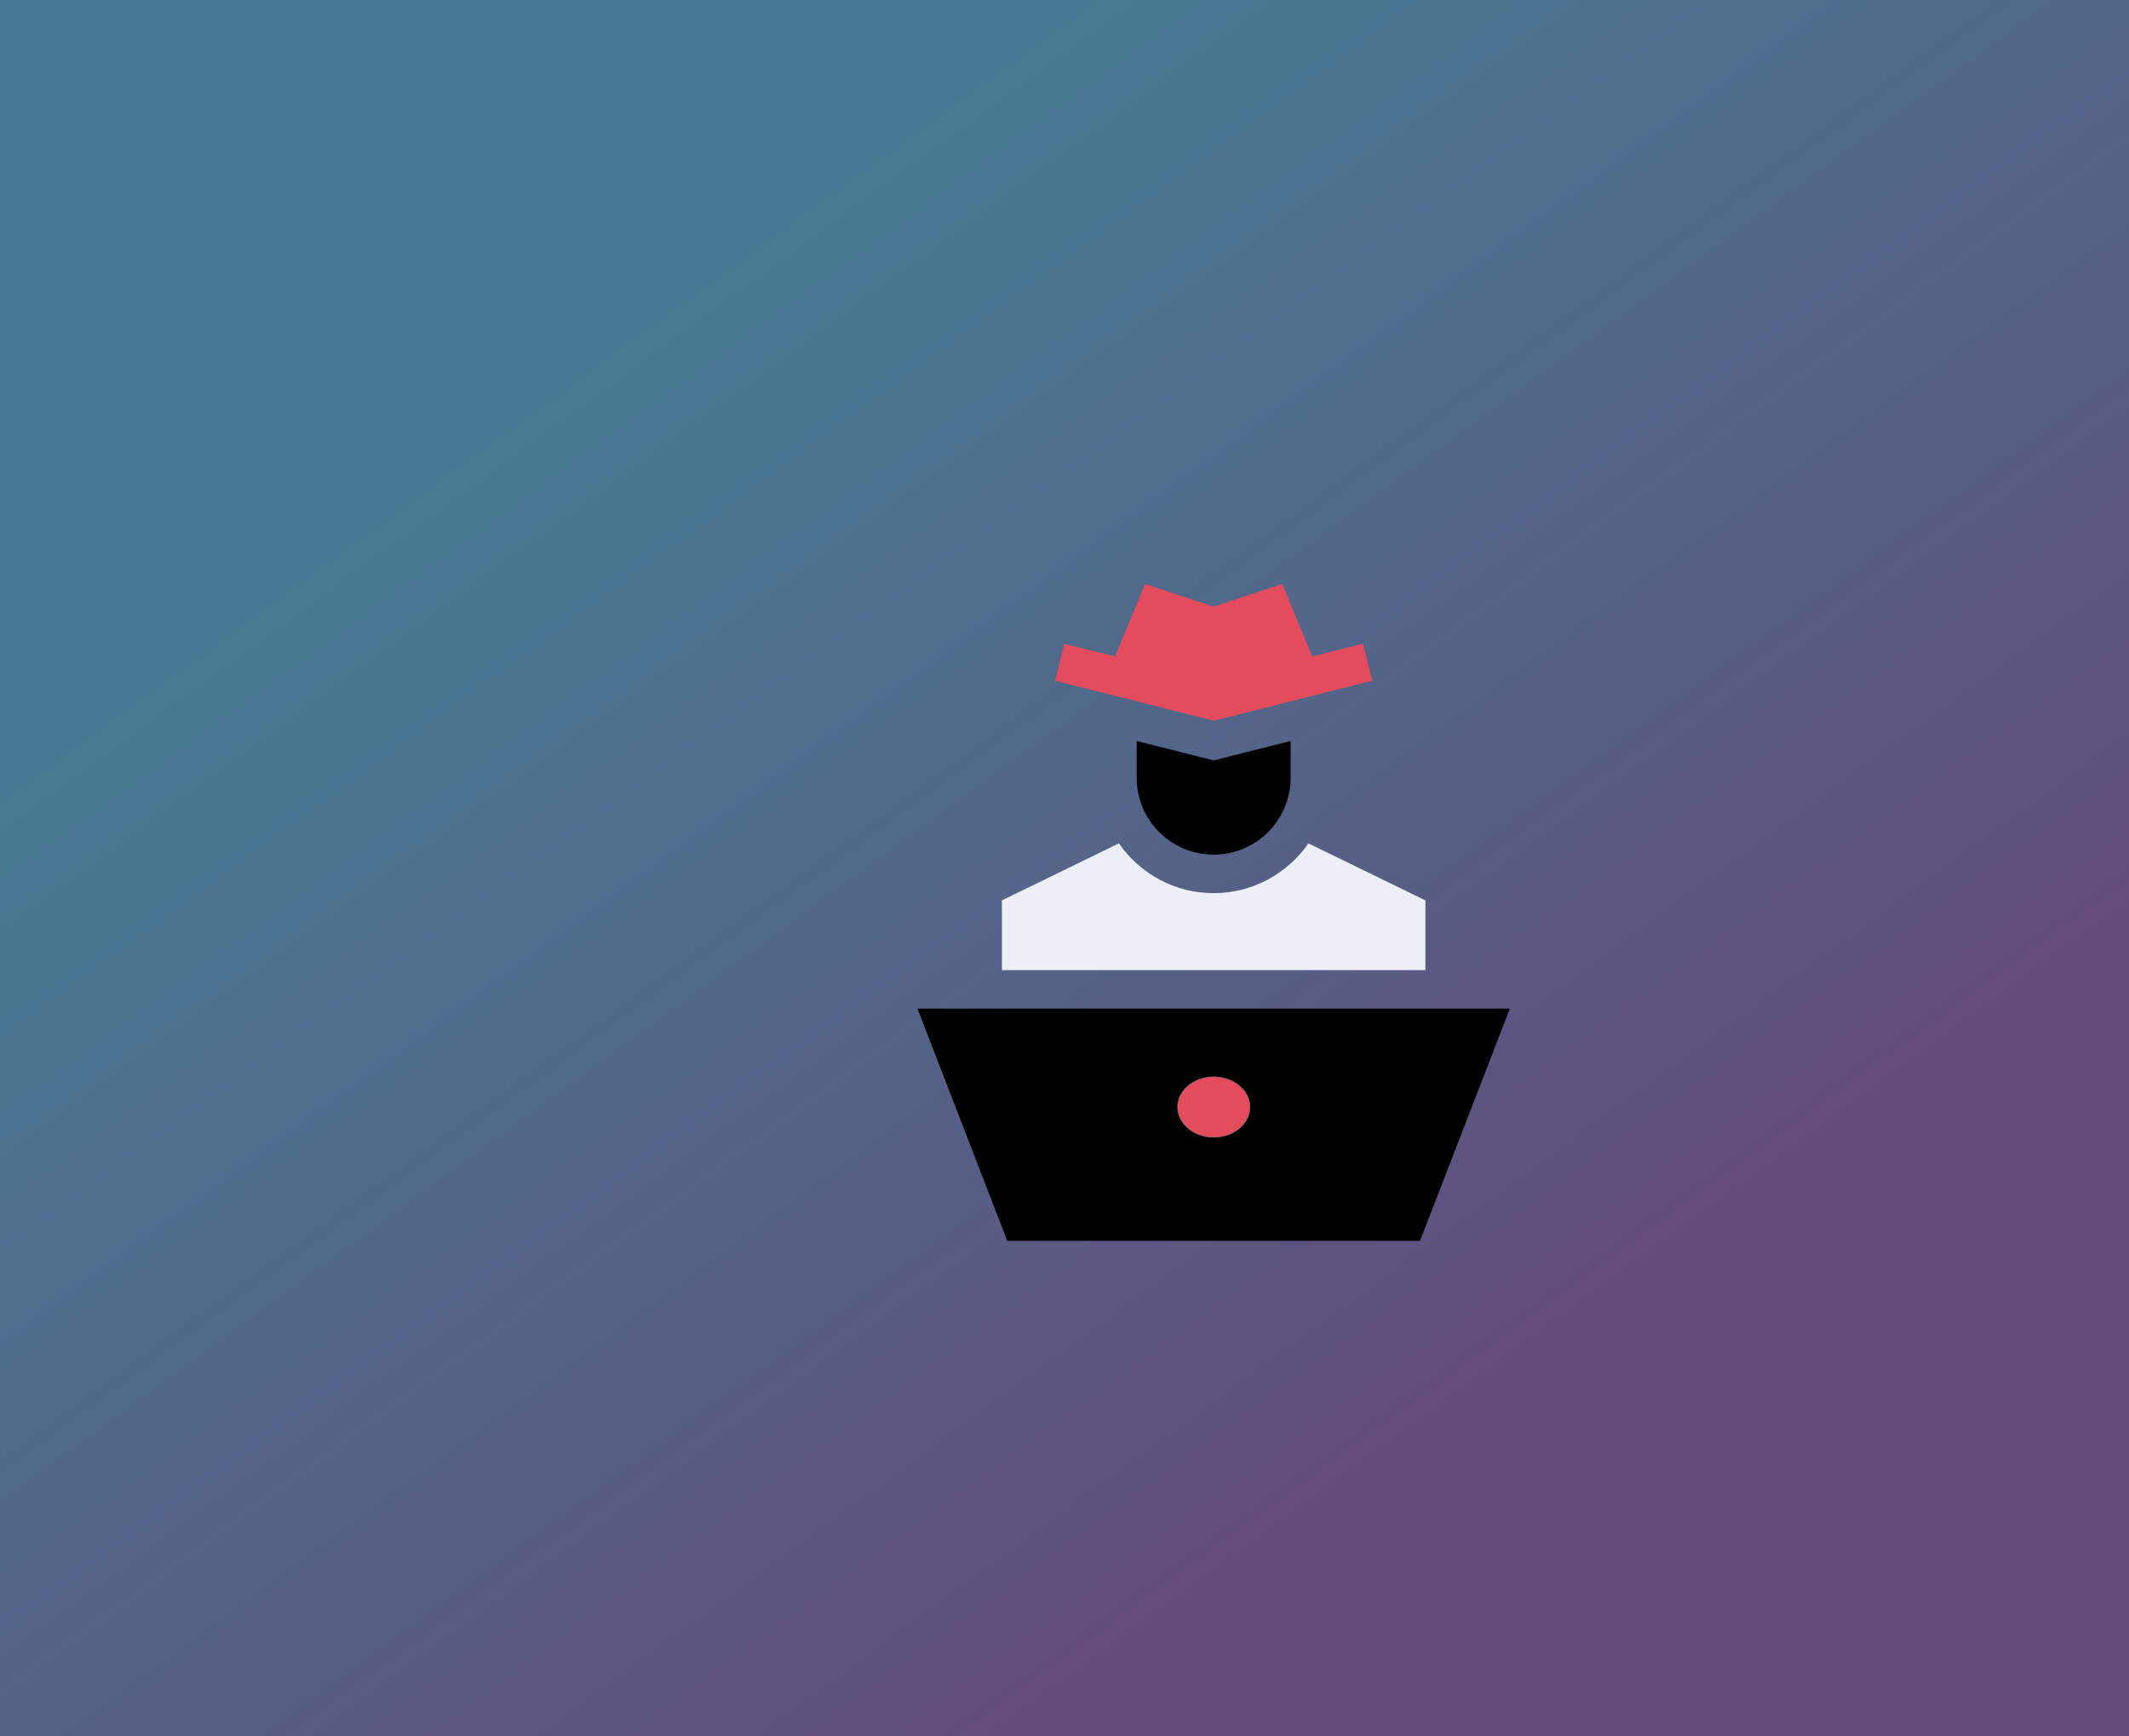 <svg xmlns="http://www.w3.org/2000/svg" xmlns:xlink="http://www.w3.org/1999/xlink" width="4450" height="3630" viewBox="0 0 4450 3630">
  <rect x="0" y="0" width="4450" height="3630" fill="#333333" stroke="none"/>
  <defs>
    <linearGradient id="linear-gradient" y1="0.458" x2="0.488" y2="1" gradientUnits="objectBoundingBox">
      <stop offset="0" stop-color="#56b5e3" stop-opacity="0.549"/>
      <stop offset="1" stop-color="#7d58a5" stop-opacity="0.639"/>
    </linearGradient>
    <clipPath id="clip-cosint">
      <rect width="4450" height="3630"/>
    </clipPath>
  </defs>
  <g id="cosint" clip-path="url(#clip-cosint)">
    <rect width="4450" height="3630" fill="url(#linear-gradient)"/>
    <g id="hacker" transform="translate(1892.449 1220.849)">
      <path id="Path_44" data-name="Path 44" d="M795.465,202.243,776.153,125,669.934,151.547,607.17,0,463.933,47.479,320.7,0,257.932,151.547,151.713,125,132.4,202.243l331.533,83.693Z" transform="translate(180.368)" fill="#e44c5d"/>
      <path id="Path_45" data-name="Path 45" d="M1075.645,816.5,1263.42,331H25.185L212.96,816.5ZM604.066,491.938h80.469v80.469H604.066Z" transform="translate(0 556.842)"/>
      <path id="Path_46" data-name="Path 46" d="M976.16,321.34,731.655,202.213C688.011,264.941,615.626,306.252,533.58,306.252s-154.431-41.31-198.075-104.039L91,321.34V467.19H976.16Z" transform="translate(110.721 340.184)" fill="#eceff6"/>
      <path id="Path_47" data-name="Path 47" d="M196,122.392v76.735a160.938,160.938,0,0,0,321.876,0V122.392L356.938,163.018Z" transform="translate(287.363 205.9)"/>
    </g>
    <g id="Ellipse_11" data-name="Ellipse 11" transform="translate(2461 2251)" fill="#e44c5d" stroke="#707070" stroke-width="1">
      <ellipse cx="76" cy="63.5" rx="76" ry="63.5" stroke="none"/>
      <ellipse cx="76" cy="63.5" rx="75.5" ry="63" fill="none"/>
    </g>
  </g>
</svg>
